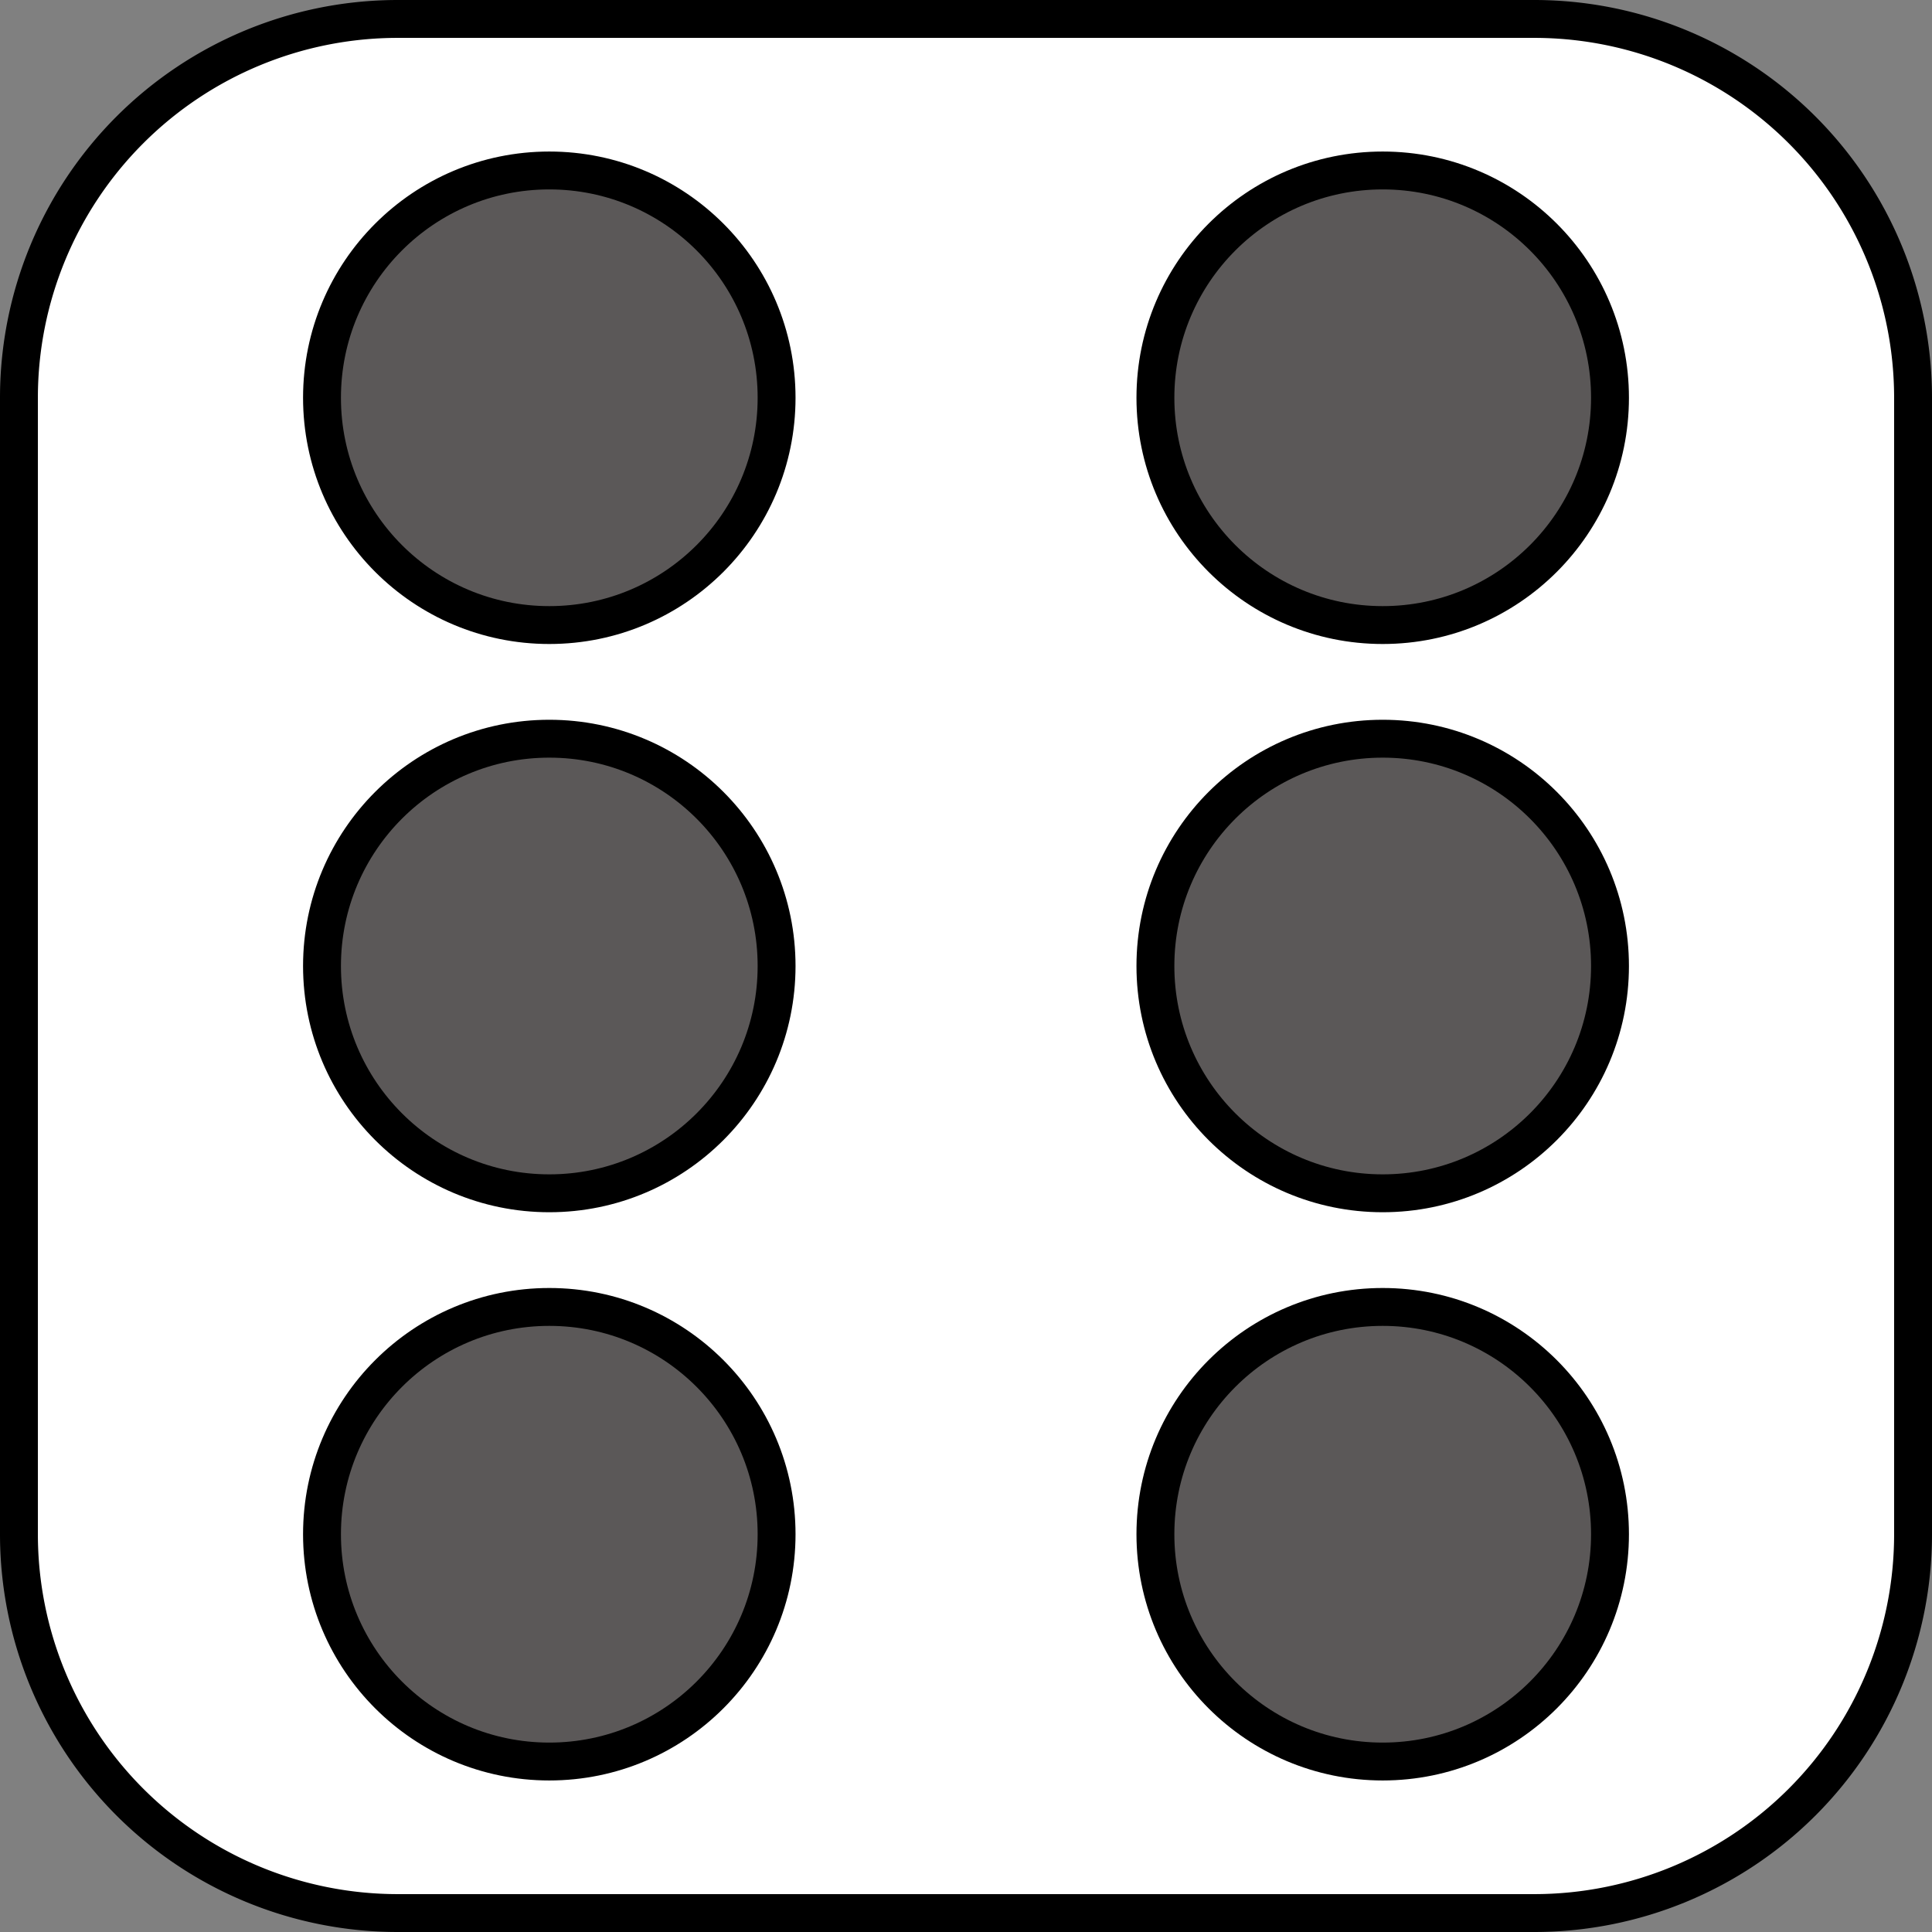 <svg xmlns="http://www.w3.org/2000/svg" viewBox="0 0 255 255"><rect x="0" y="0" width="255" height="255" fill="#808080" stroke="none"/><path d="M52.5,2.5h150a50,50,0,0,1,50,50v150a50,50,0,0,1-50,50H52.5a50,50,0,0,1-50-50V52.5A50,50,0,0,1,52.5,2.5Z" style="fill:#fff;stroke:#000;stroke-width:5px"/><circle cx="182.5" cy="202.5" r="30" style="fill:#5b5858;stroke:#000;stroke-width:5px"/><circle cx="72.5" cy="52.5" r="30" style="fill:#5b5858;stroke:#000;stroke-width:5px"/><circle cx="182.5" cy="127.5" r="30" style="fill:#5b5858;stroke:#000;stroke-width:5px"/><circle cx="72.5" cy="202.5" r="30" style="fill:#5b5858;stroke:#000;stroke-width:5px"/><circle cx="182.5" cy="52.5" r="30" style="fill:#5b5858;stroke:#000;stroke-width:5px"/><circle cx="72.5" cy="127.5" r="30" style="fill:#5b5858;stroke:#000;stroke-width:5px"/></svg>
